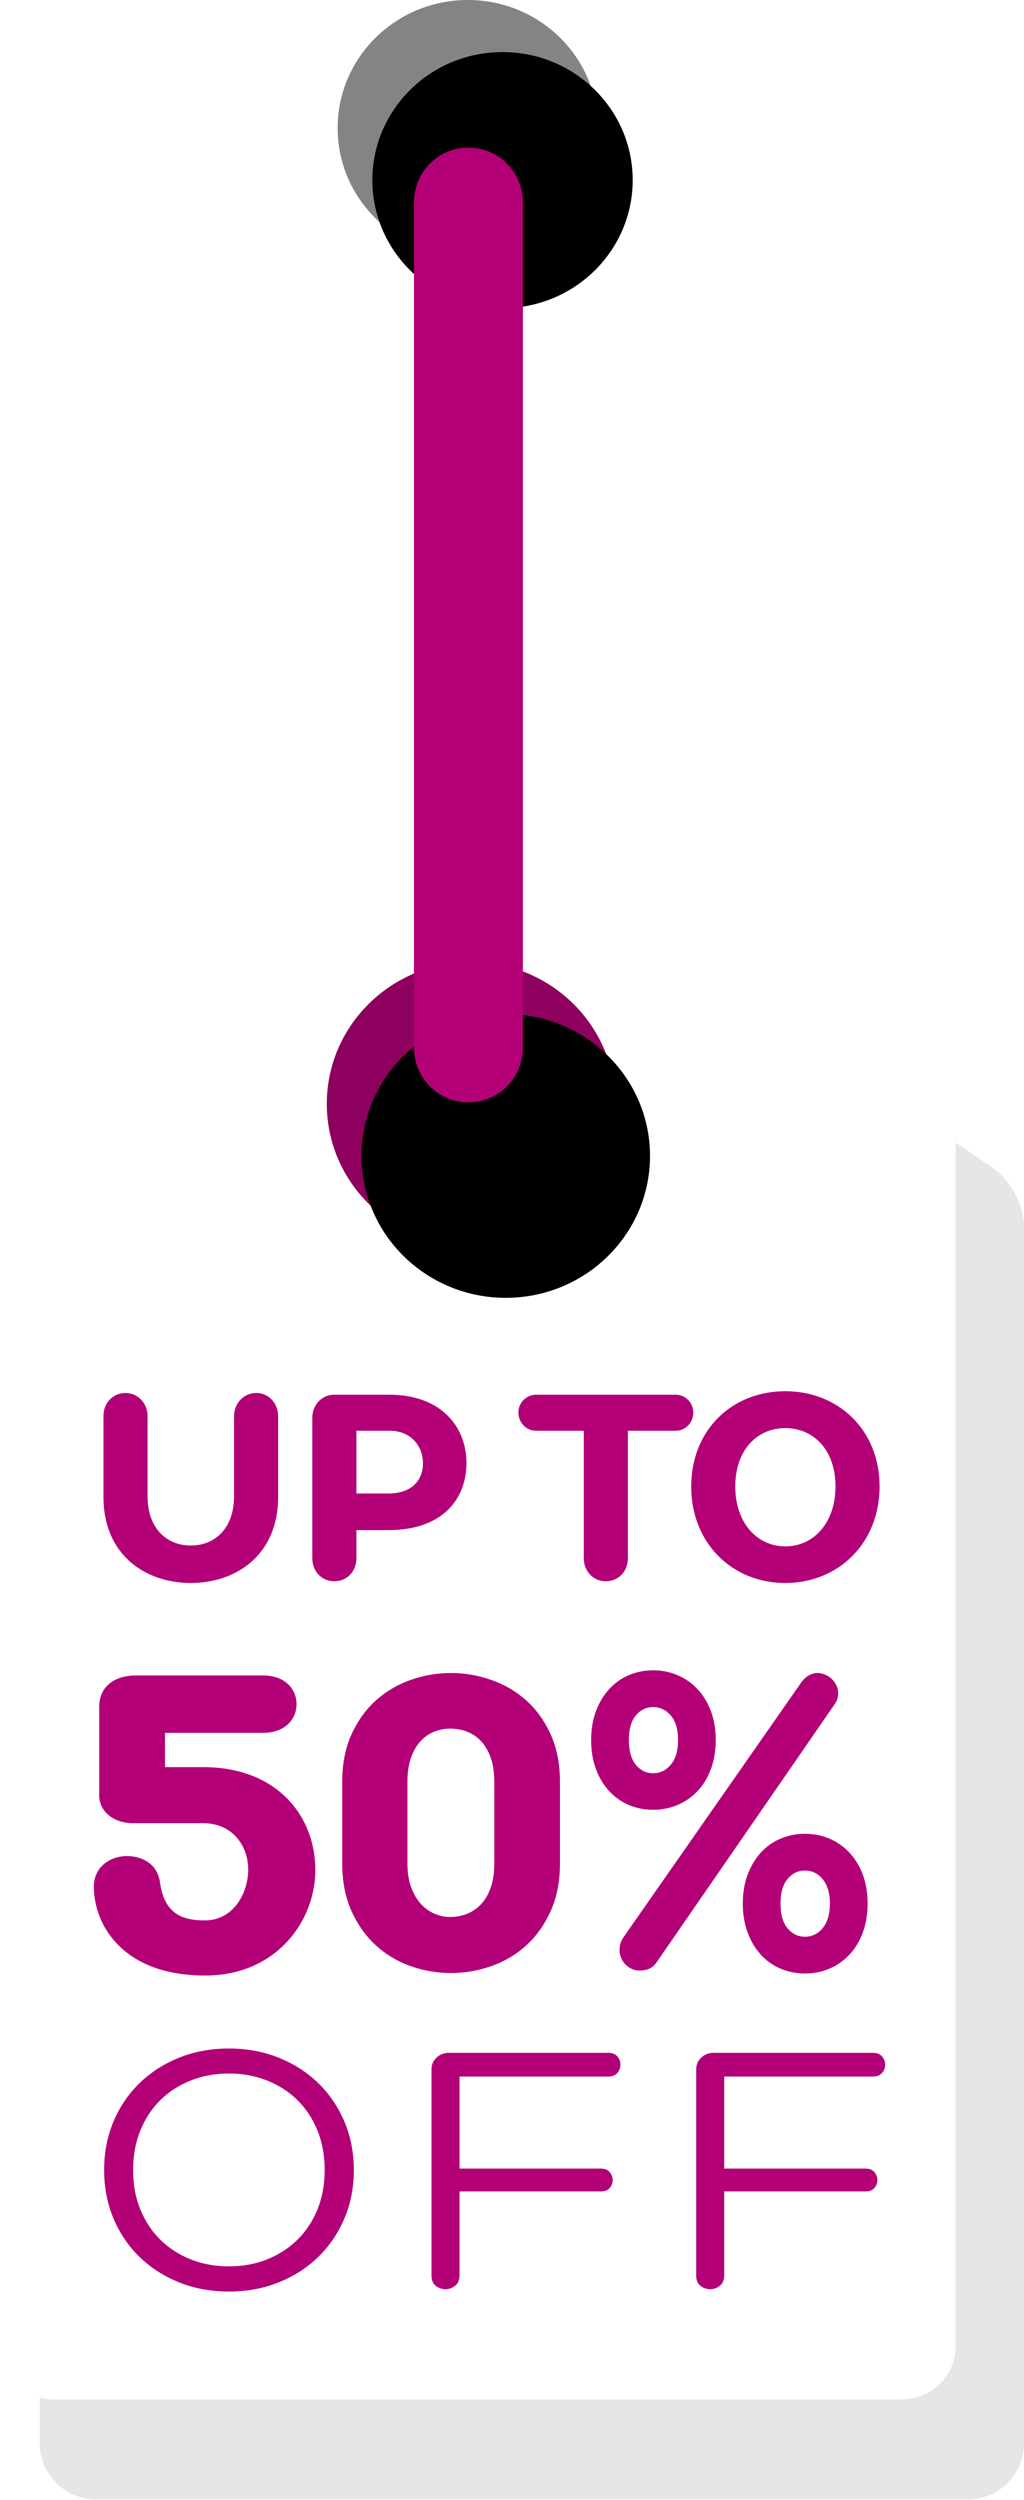 <?xml version="1.0" encoding="UTF-8" standalone="no"?>
<svg width="59px" height="144px" viewBox="0 0 59 144" version="1.1" xmlns="http://www.w3.org/2000/svg" xmlns:xlink="http://www.w3.org/1999/xlink">
    <!-- Generator: Sketch 43.1 (39012) - http://www.bohemiancoding.com/sketch -->
    <title>Tag 50% [white] SQM</title>
    <desc>Created with Sketch.</desc>
    <defs>
        <ellipse id="path-1" cx="27.141" cy="63.586" rx="8.311" ry="8.173"></ellipse>
        <filter x="-9.0%" y="-9.2%" width="118.0%" height="118.4%" filterUnits="objectBoundingBox" id="filter-2">
            <feOffset dx="2" dy="3" in="SourceAlpha" result="shadowOffsetInner1"></feOffset>
            <feComposite in="shadowOffsetInner1" in2="SourceAlpha" operator="arithmetic" k2="-1" k3="1" result="shadowInnerInner1"></feComposite>
            <feColorMatrix values="0 0 0 0 0   0 0 0 0 0   0 0 0 0 0  0 0 0 0.2 0" type="matrix" in="shadowInnerInner1"></feColorMatrix>
        </filter>
        <ellipse id="path-3" cx="26.954" cy="7.376" rx="7.5" ry="7.376"></ellipse>
        <filter x="-10.0%" y="-10.2%" width="120.0%" height="120.3%" filterUnits="objectBoundingBox" id="filter-4">
            <feOffset dx="2" dy="3" in="SourceAlpha" result="shadowOffsetInner1"></feOffset>
            <feComposite in="shadowOffsetInner1" in2="SourceAlpha" operator="arithmetic" k2="-1" k3="1" result="shadowInnerInner1"></feComposite>
            <feColorMatrix values="0 0 0 0 0   0 0 0 0 0   0 0 0 0 0  0 0 0 0.3 0" type="matrix" in="shadowInnerInner1"></feColorMatrix>
        </filter>
    </defs>
    <g id="Homepage" stroke="none" stroke-width="1" fill="none" fill-rule="evenodd">
        <g id="Tag-50%-[white]-SQM">
            <path d="M2.294,70.622 C2.294,69.441 3.076,67.906 4.031,67.201 L27.655,49.751 C28.614,49.043 30.184,49.004 31.177,49.675 L57.215,67.277 C58.201,67.944 59,69.438 59,70.622 L59,140.78 C59,142.545 57.541,143.976 55.748,143.976 L5.547,143.976 C3.75,143.976 2.294,142.535 2.294,140.78 L2.294,70.622 Z" id="Rectangle-5" fill-opacity="0.1" fill="#000000" fill-rule="nonzero"></path>
            <path d="M0,65.975 C0,64.846 0.765,63.392 1.701,62.732 L25.829,45.749 C26.769,45.087 28.296,45.09 29.232,45.749 L53.36,62.732 C54.299,63.394 55.061,64.842 55.061,65.975 L55.061,135.141 C55.061,136.839 53.672,138.215 51.943,138.215 L3.118,138.215 C1.396,138.215 0,136.83 0,135.141 L0,65.975 Z" id="Rectangle-5" fill="#FFFFFF" fill-rule="nonzero"></path>
            <g id="Oval-2" fill-rule="nonzero">
                <use fill="#8D005E" fill-rule="evenodd" xlink:href="#path-1"></use>
                <use fill="black" fill-opacity="1" filter="url(#filter-2)" xlink:href="#path-1"></use>
            </g>
            <g id="Oval-2" fill-rule="nonzero">
                <use fill="#848484" fill-rule="evenodd" xlink:href="#path-3"></use>
                <use fill="black" fill-opacity="1" filter="url(#filter-4)" xlink:href="#path-3"></use>
            </g>
            <path d="M23.851,11.667 C23.851,9.918 25.244,8.501 26.989,8.501 C28.723,8.501 30.128,9.909 30.128,11.667 L30.128,60.336 C30.128,62.084 28.735,63.501 26.989,63.501 C25.256,63.501 23.851,62.093 23.851,60.336 L23.851,11.667 Z" id="Rectangle-6" fill="#B30077" fill-rule="nonzero"></path>
            <g id="50%" transform="translate(5, 80)" fill="#B30077">
                <g transform="translate(0, 16.215)">
                    <path d="M23.48,6.433 C23.48,5.882 23.41,5.41 23.268,5.018 C23.127,4.626 22.937,4.308 22.7,4.062 C22.463,3.817 22.192,3.638 21.889,3.526 C21.585,3.414 21.271,3.358 20.946,3.358 C20.638,3.358 20.337,3.414 20.041,3.526 C19.746,3.638 19.481,3.817 19.248,4.062 C19.015,4.308 18.828,4.626 18.687,5.018 C18.545,5.41 18.474,5.882 18.474,6.433 L18.474,11.109 C18.474,11.643 18.545,12.103 18.687,12.491 C18.828,12.878 19.015,13.199 19.248,13.453 C19.481,13.707 19.746,13.897 20.041,14.022 C20.337,14.146 20.638,14.209 20.946,14.209 C21.271,14.209 21.585,14.151 21.889,14.035 C22.192,13.918 22.463,13.737 22.7,13.492 C22.937,13.247 23.127,12.928 23.268,12.536 C23.41,12.144 23.48,11.669 23.48,11.109 L23.48,6.433 Z M14.717,6.433 C14.717,5.391 14.896,4.476 15.254,3.688 C15.612,2.9 16.084,2.245 16.671,1.724 C17.257,1.203 17.925,0.812 18.674,0.549 C19.423,0.286 20.189,0.155 20.971,0.155 C21.762,0.155 22.536,0.286 23.293,0.549 C24.05,0.812 24.722,1.203 25.309,1.724 C25.896,2.245 26.368,2.9 26.726,3.688 C27.084,4.476 27.263,5.391 27.263,6.433 L27.263,11.109 C27.263,12.159 27.084,13.081 26.726,13.873 C26.368,14.665 25.896,15.326 25.309,15.856 C24.722,16.385 24.05,16.782 23.293,17.044 C22.536,17.307 21.762,17.438 20.971,17.438 C20.189,17.438 19.423,17.307 18.674,17.044 C17.925,16.782 17.257,16.385 16.671,15.856 C16.084,15.326 15.612,14.665 15.254,13.873 C14.896,13.081 14.717,12.159 14.717,11.109 L14.717,6.433 Z M32.868,16.766 C32.726,16.982 32.57,17.124 32.4,17.193 C32.229,17.262 32.052,17.296 31.869,17.296 C31.711,17.296 31.561,17.266 31.42,17.206 C31.278,17.145 31.153,17.061 31.045,16.954 C30.937,16.846 30.852,16.719 30.789,16.573 C30.727,16.426 30.696,16.271 30.696,16.108 C30.696,15.987 30.714,15.862 30.752,15.733 C30.789,15.604 30.854,15.475 30.945,15.346 L41.194,0.659 C41.327,0.487 41.473,0.36 41.631,0.278 C41.789,0.196 41.943,0.155 42.093,0.155 C42.243,0.155 42.39,0.185 42.536,0.245 C42.682,0.306 42.811,0.39 42.923,0.497 C43.035,0.605 43.125,0.73 43.191,0.872 C43.258,1.014 43.291,1.163 43.291,1.318 C43.291,1.43 43.277,1.537 43.248,1.64 C43.218,1.744 43.166,1.847 43.092,1.95 L32.868,16.766 Z M29.06,4.017 C29.06,3.397 29.154,2.84 29.341,2.344 C29.528,1.849 29.782,1.427 30.103,1.079 C30.423,0.73 30.8,0.463 31.232,0.278 C31.665,0.093 32.131,0 32.631,0 C33.13,0 33.598,0.093 34.035,0.278 C34.472,0.463 34.855,0.73 35.183,1.079 C35.512,1.427 35.77,1.849 35.957,2.344 C36.145,2.84 36.238,3.397 36.238,4.017 C36.238,4.637 36.145,5.197 35.957,5.696 C35.77,6.196 35.512,6.618 35.183,6.962 C34.855,7.307 34.472,7.572 34.035,7.757 C33.598,7.942 33.13,8.034 32.631,8.034 C32.131,8.034 31.665,7.942 31.232,7.757 C30.8,7.572 30.423,7.307 30.103,6.962 C29.782,6.618 29.528,6.196 29.341,5.696 C29.154,5.197 29.06,4.637 29.06,4.017 Z M31.232,4.017 C31.232,4.637 31.366,5.111 31.632,5.438 C31.898,5.765 32.231,5.929 32.631,5.929 C33.03,5.929 33.369,5.765 33.648,5.438 C33.927,5.111 34.066,4.637 34.066,4.017 C34.066,3.397 33.927,2.926 33.648,2.603 C33.369,2.28 33.03,2.118 32.631,2.118 C32.231,2.118 31.898,2.28 31.632,2.603 C31.366,2.926 31.232,3.397 31.232,4.017 Z M37.799,13.434 C37.799,12.814 37.892,12.256 38.08,11.761 C38.267,11.266 38.521,10.844 38.841,10.495 C39.161,10.146 39.54,9.879 39.977,9.694 C40.414,9.509 40.882,9.417 41.381,9.417 C41.881,9.417 42.349,9.509 42.786,9.694 C43.223,9.879 43.605,10.146 43.934,10.495 C44.263,10.844 44.521,11.266 44.708,11.761 C44.895,12.256 44.989,12.814 44.989,13.434 C44.989,14.054 44.895,14.614 44.708,15.113 C44.521,15.613 44.263,16.037 43.934,16.385 C43.605,16.734 43.223,17.001 42.786,17.186 C42.349,17.371 41.881,17.464 41.381,17.464 C40.882,17.464 40.414,17.371 39.977,17.186 C39.54,17.001 39.161,16.734 38.841,16.385 C38.521,16.037 38.267,15.613 38.08,15.113 C37.892,14.614 37.799,14.054 37.799,13.434 Z M39.971,13.434 C39.971,14.063 40.106,14.538 40.376,14.861 C40.647,15.184 40.982,15.346 41.381,15.346 C41.581,15.346 41.766,15.305 41.937,15.223 C42.107,15.141 42.259,15.021 42.392,14.861 C42.526,14.702 42.63,14.502 42.705,14.261 C42.779,14.019 42.817,13.744 42.817,13.434 C42.817,13.124 42.779,12.85 42.705,12.614 C42.63,12.377 42.526,12.179 42.392,12.019 C42.259,11.86 42.107,11.74 41.937,11.658 C41.766,11.576 41.581,11.535 41.381,11.535 C40.982,11.535 40.647,11.696 40.376,12.019 C40.106,12.342 39.971,12.814 39.971,13.434 Z" id="10%"></path>
                    <path d="M4.222,12.246 C4.093,11.179 3.217,10.699 2.315,10.699 C1.361,10.699 0.407,11.313 0.407,12.46 C0.407,14.594 2.005,17.582 6.826,17.582 C10.874,17.582 13.168,14.487 13.168,11.499 C13.168,8.431 11.003,5.577 6.697,5.577 L4.506,5.577 L4.506,3.603 L10.152,3.603 C11.467,3.603 12.085,2.776 12.085,1.949 C12.085,1.122 11.467,0.295 10.152,0.295 L2.856,0.295 C1.619,0.295 0.716,0.909 0.716,2.109 L0.716,7.204 C0.716,8.165 1.593,8.805 2.65,8.805 L6.697,8.805 C8.425,8.805 9.301,10.139 9.301,11.473 C9.301,12.833 8.45,14.407 6.8,14.407 C5.511,14.407 4.48,14.034 4.222,12.246 Z" id="5"></path>
                </g>
                <path d="M25.871,0.339 L33.943,0.339 C34.493,0.339 34.946,0.808 34.946,1.36 C34.946,1.946 34.493,2.415 33.943,2.415 L31.177,2.415 L31.177,9.763 C31.177,10.516 30.643,11.085 29.899,11.085 C29.187,11.085 28.637,10.516 28.637,9.763 L28.637,2.415 L25.871,2.415 C25.321,2.415 24.868,1.946 24.868,1.36 C24.868,0.808 25.321,0.339 25.871,0.339 Z M34.825,5.628 C34.825,2.381 37.17,0.138 40.243,0.138 C43.317,0.138 45.679,2.381 45.679,5.628 C45.679,8.876 43.317,11.185 40.243,11.185 C37.17,11.185 34.825,8.876 34.825,5.628 Z M37.364,5.628 C37.364,7.704 38.61,9.076 40.243,9.076 C41.893,9.076 43.139,7.704 43.139,5.628 C43.139,3.536 41.893,2.264 40.243,2.264 C38.61,2.264 37.364,3.536 37.364,5.628 Z" id="TO"></path>
                <path d="M8.484,6.197 C8.484,8.022 7.4,9.026 5.993,9.026 C4.586,9.026 3.502,8.022 3.502,6.197 L3.502,1.561 C3.502,0.824 2.936,0.239 2.224,0.239 C1.512,0.239 0.962,0.824 0.962,1.544 L0.962,6.248 C0.962,9.528 3.34,11.185 5.993,11.185 C8.646,11.185 11.024,9.528 11.024,6.248 L11.024,1.561 C11.024,0.824 10.458,0.239 9.778,0.239 C9.05,0.239 8.484,0.824 8.484,1.578 L8.484,6.197 Z M15.535,2.415 L15.535,6.03 L17.379,6.03 C18.819,6.03 19.385,5.16 19.369,4.272 C19.369,3.318 18.689,2.415 17.444,2.415 L15.535,2.415 Z M17.379,8.139 L15.535,8.139 L15.535,9.763 C15.535,10.516 15.001,11.085 14.257,11.085 C13.545,11.085 12.995,10.516 12.995,9.779 L12.995,1.661 C12.995,0.925 13.545,0.339 14.257,0.339 L17.427,0.339 C20.468,0.339 21.876,2.247 21.876,4.256 C21.876,6.398 20.452,8.139 17.379,8.139 Z" id="UP"></path>
            </g>
            <path d="M6,125 C6,123.985 6.182,123.05 6.545,122.194 C6.909,121.338 7.413,120.599 8.056,119.978 C8.7,119.357 9.46,118.872 10.336,118.523 C11.212,118.174 12.163,118 13.188,118 C14.213,118 15.164,118.174 16.041,118.523 C16.917,118.872 17.677,119.357 18.32,119.978 C18.964,120.599 19.469,121.338 19.836,122.194 C20.204,123.05 20.387,123.985 20.387,125 C20.387,126.015 20.204,126.95 19.836,127.806 C19.469,128.662 18.964,129.401 18.32,130.022 C17.677,130.643 16.917,131.128 16.041,131.477 C15.164,131.826 14.213,132 13.188,132 C12.163,132 11.212,131.826 10.336,131.477 C9.46,131.128 8.7,130.643 8.056,130.022 C7.413,129.401 6.909,128.662 6.545,127.806 C6.182,126.95 6,126.015 6,125 Z M7.669,125 C7.669,125.835 7.809,126.595 8.089,127.278 C8.369,127.962 8.756,128.545 9.25,129.028 C9.745,129.511 10.329,129.886 11.001,130.152 C11.674,130.417 12.403,130.55 13.188,130.55 C13.974,130.55 14.703,130.417 15.375,130.152 C16.048,129.886 16.631,129.511 17.126,129.028 C17.62,128.545 18.008,127.962 18.288,127.278 C18.567,126.595 18.707,125.835 18.707,125 C18.707,124.165 18.567,123.404 18.288,122.717 C18.008,122.03 17.62,121.445 17.126,120.962 C16.631,120.478 16.048,120.104 15.375,119.838 C14.703,119.572 13.974,119.439 13.188,119.439 C12.403,119.439 11.674,119.572 11.001,119.838 C10.329,120.104 9.745,120.478 9.25,120.962 C8.756,121.445 8.369,122.03 8.089,122.717 C7.809,123.404 7.669,124.165 7.669,125 Z M24.862,119.17 C24.862,119.046 24.888,118.929 24.939,118.818 C24.99,118.708 25.06,118.609 25.151,118.523 C25.242,118.437 25.348,118.369 25.468,118.321 C25.588,118.273 25.713,118.249 25.844,118.249 L35.05,118.249 C35.283,118.249 35.457,118.319 35.574,118.461 C35.69,118.602 35.748,118.759 35.748,118.932 C35.748,119.105 35.69,119.262 35.574,119.403 C35.457,119.545 35.283,119.615 35.05,119.615 L26.477,119.615 L26.477,124.917 L34.625,124.917 C34.85,124.917 35.019,124.986 35.132,125.124 C35.245,125.262 35.301,125.418 35.301,125.59 C35.301,125.749 35.245,125.896 35.132,126.03 C35.019,126.165 34.85,126.232 34.625,126.232 L26.477,126.232 L26.477,131.058 C26.477,131.327 26.393,131.529 26.226,131.663 C26.058,131.798 25.873,131.865 25.669,131.865 C25.466,131.865 25.28,131.802 25.113,131.674 C24.946,131.546 24.862,131.351 24.862,131.089 L24.862,119.17 Z M40.114,119.17 C40.114,119.046 40.14,118.929 40.19,118.818 C40.241,118.708 40.312,118.609 40.403,118.523 C40.494,118.437 40.6,118.369 40.72,118.321 C40.839,118.273 40.965,118.249 41.096,118.249 L50.302,118.249 C50.535,118.249 50.709,118.319 50.825,118.461 C50.942,118.602 51,118.759 51,118.932 C51,119.105 50.942,119.262 50.825,119.403 C50.709,119.545 50.535,119.615 50.302,119.615 L41.728,119.615 L41.728,124.917 L49.877,124.917 C50.102,124.917 50.271,124.986 50.384,125.124 C50.496,125.262 50.553,125.418 50.553,125.59 C50.553,125.749 50.496,125.896 50.384,126.03 C50.271,126.165 50.102,126.232 49.877,126.232 L41.728,126.232 L41.728,131.058 C41.728,131.327 41.645,131.529 41.478,131.663 C41.31,131.798 41.125,131.865 40.921,131.865 C40.718,131.865 40.532,131.802 40.365,131.674 C40.198,131.546 40.114,131.351 40.114,131.089 L40.114,119.17 Z" id="OFF" fill="#B30077"></path>
        </g>
    </g>
</svg>